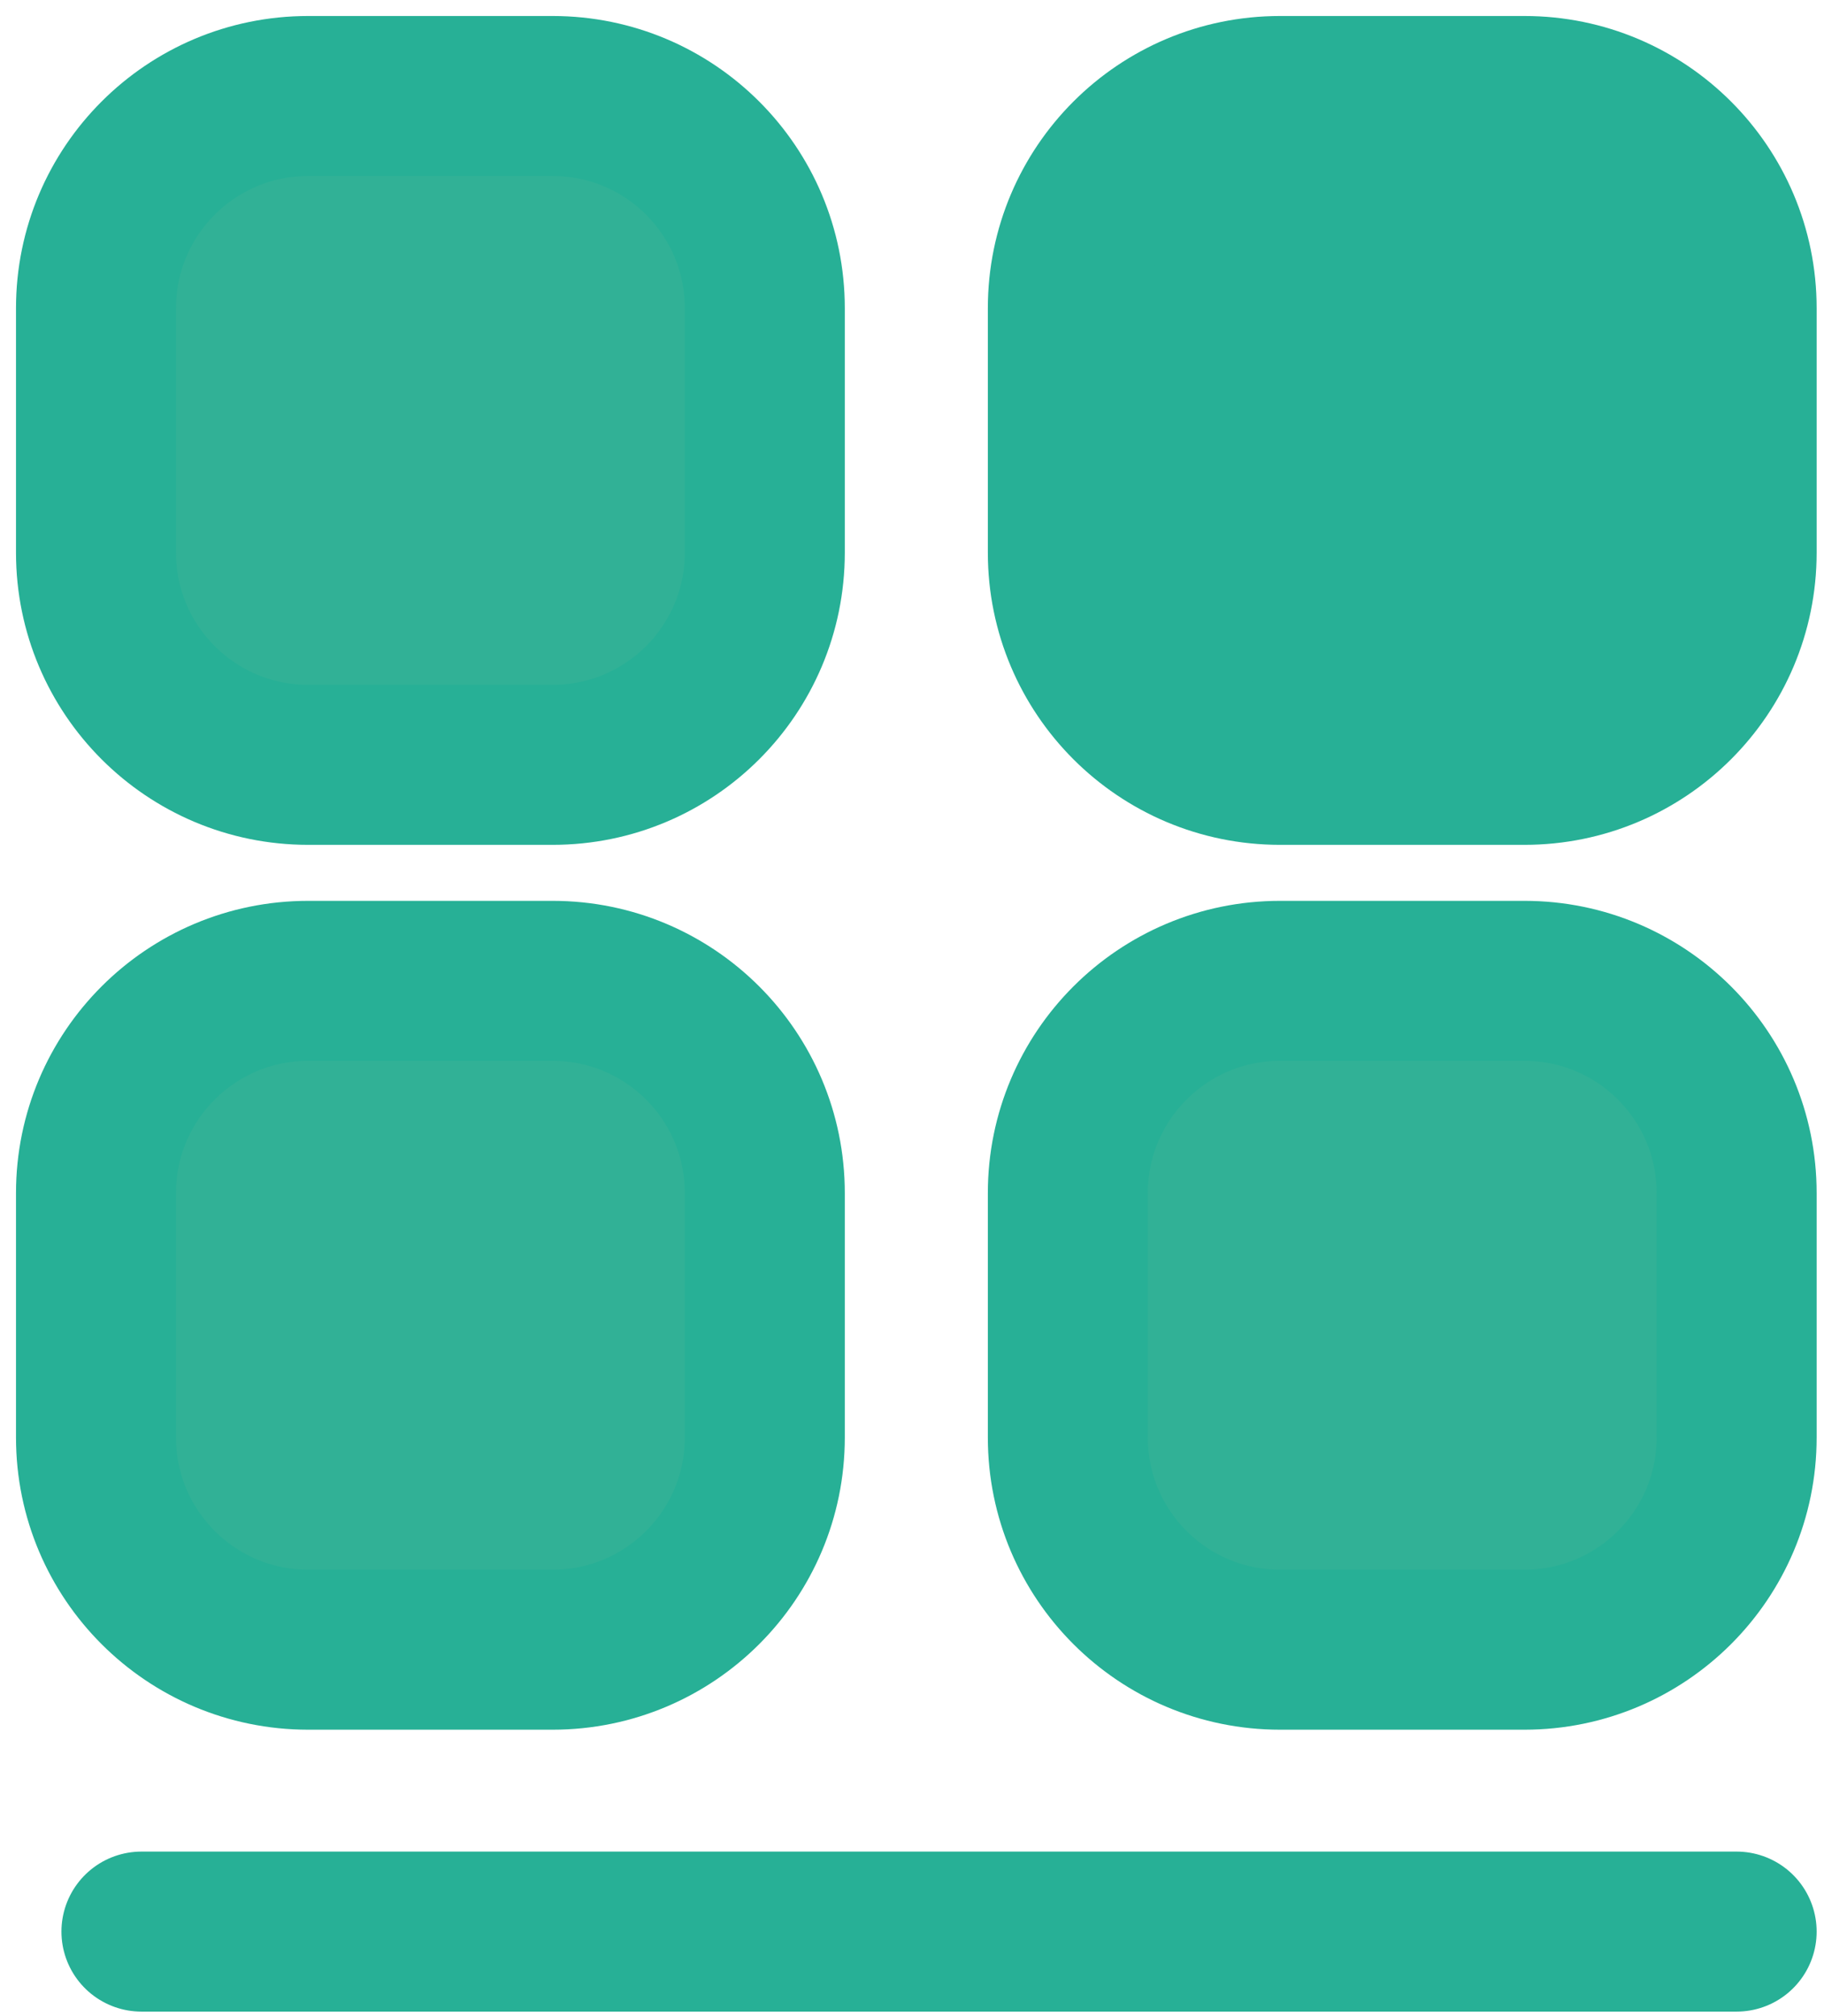 <svg width="57" height="63" viewBox="0 0 57 63" fill="none" xmlns="http://www.w3.org/2000/svg">
<path d="M17.27 3H9.63C5.968 3 3 5.968 3 9.63V17.27C3 20.932 5.968 23.9 9.63 23.9H17.27C20.932 23.9 23.9 20.932 23.9 17.27V9.63C23.9 5.968 20.932 3 17.27 3Z" fill="#31B196"/>
<path d="M47.64 3H40C36.338 3 33.37 5.968 33.37 9.63V17.27C33.37 20.932 36.338 23.9 40 23.9H47.64C51.301 23.9 54.27 20.932 54.27 17.27V9.63C54.27 5.968 51.301 3 47.64 3Z" fill="#27B096"/>
<path d="M17.27 30.65H9.63C5.968 30.65 3 33.619 3 37.28V44.92C3 48.582 5.968 51.55 9.63 51.55H17.27C20.932 51.55 23.9 48.582 23.9 44.92V37.28C23.9 33.619 20.932 30.65 17.27 30.65Z" fill="#31B196"/>
<path d="M47.64 30.65H40C36.338 30.65 33.37 33.619 33.37 37.28V44.92C33.37 48.582 36.338 51.55 40 51.55H47.64C51.301 51.55 54.27 48.582 54.27 44.92V37.28C54.27 33.619 51.301 30.65 47.64 30.65Z" fill="#31B196"/>
<path d="M4.42 60.359H54.27M9.63 3H17.27C20.932 3 23.9 5.968 23.9 9.63V17.27C23.9 20.932 20.932 23.9 17.27 23.9H9.63C5.968 23.9 3 20.932 3 17.27V9.63C3 5.968 5.968 3 9.63 3ZM40 3H47.64C51.301 3 54.27 5.968 54.27 9.63V17.27C54.27 20.932 51.301 23.9 47.64 23.9H40C36.338 23.9 33.37 20.932 33.37 17.27V9.63C33.37 5.968 36.338 3 40 3ZM9.63 30.65H17.27C20.932 30.65 23.9 33.619 23.9 37.28V44.92C23.9 48.582 20.932 51.55 17.27 51.55H9.63C5.968 51.55 3 48.582 3 44.92V37.28C3 33.619 5.968 30.65 9.63 30.65ZM40 30.65H47.64C51.301 30.65 54.27 33.619 54.27 37.28V44.92C54.27 48.582 51.301 51.55 47.64 51.55H40C36.338 51.55 33.37 48.582 33.37 44.92V37.28C33.37 33.619 36.338 30.65 40 30.65Z" stroke="#27B096" stroke-width="5" stroke-miterlimit="10" stroke-linecap="round"/>
</svg>

